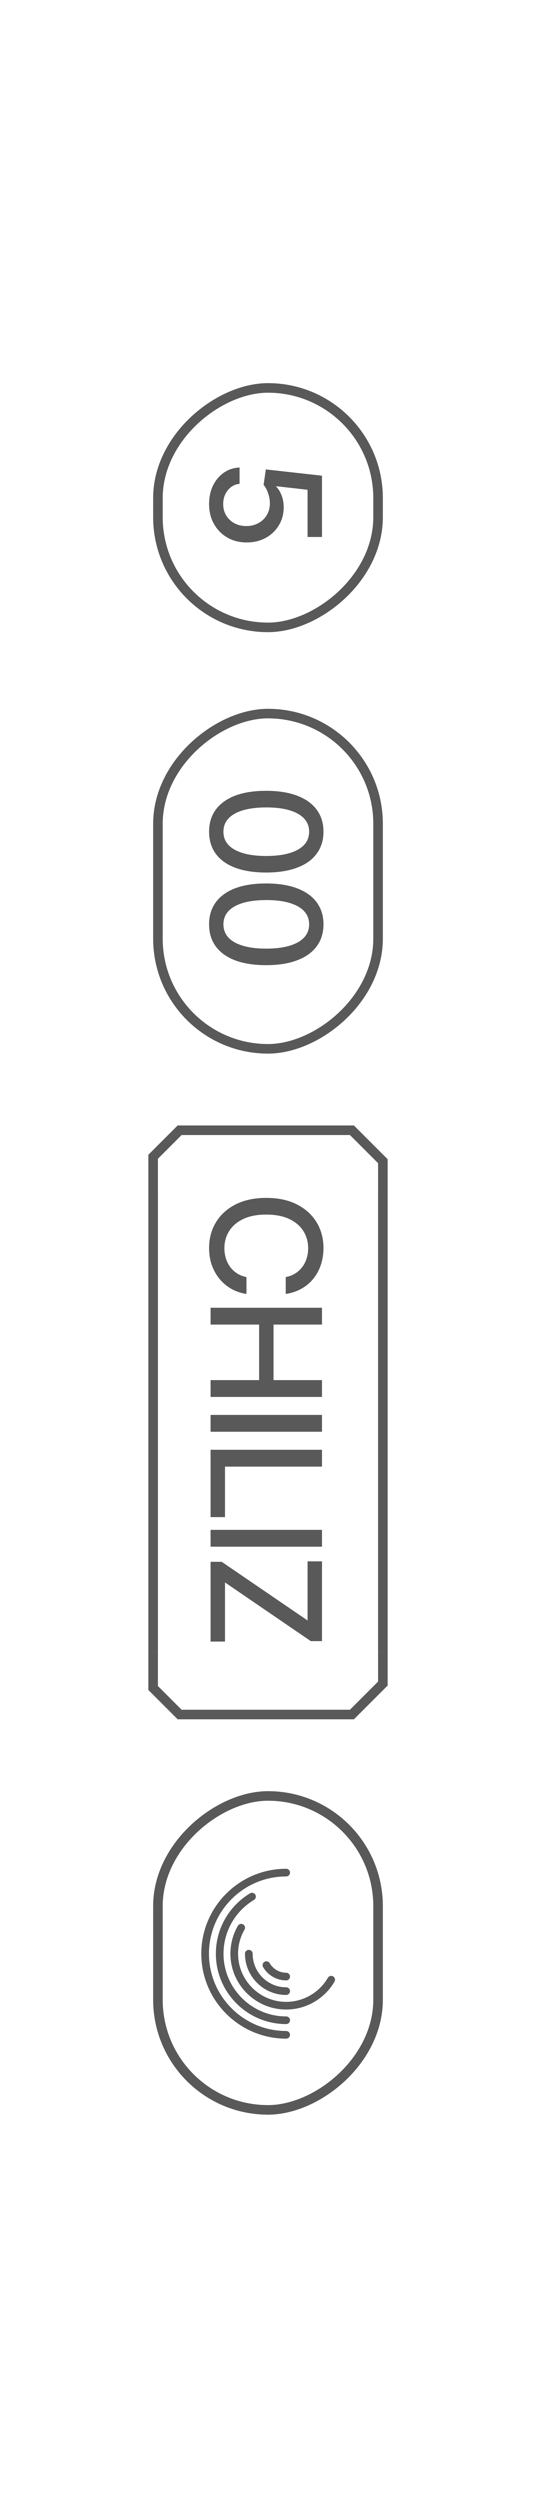 <svg width="56" height="261" viewBox="0 0 56 261" fill="none" xmlns="http://www.w3.org/2000/svg">
<rect x="39.5" y="40.5" width="25" height="23" rx="11.5" transform="rotate(90 39.5 40.5)" stroke="#595959"/>
<path d="M21.844 52.625C21.844 51.911 21.979 51.271 22.25 50.703C22.526 50.141 22.904 49.69 23.383 49.352C23.867 49.013 24.417 48.833 25.031 48.812L25.031 50.516C24.537 50.557 24.128 50.779 23.805 51.18C23.482 51.581 23.32 52.062 23.32 52.625C23.32 53.073 23.424 53.469 23.633 53.812C23.841 54.156 24.125 54.427 24.484 54.625C24.849 54.823 25.266 54.922 25.734 54.922C26.203 54.922 26.622 54.82 26.992 54.617C27.367 54.414 27.662 54.133 27.875 53.773C28.088 53.419 28.195 53.01 28.195 52.547C28.195 52.193 28.133 51.839 28.008 51.484C27.888 51.13 27.732 50.844 27.539 50.625L27.773 49.008L33.641 49.664L33.641 56.062L32.133 56.062L32.133 51.133L28.875 50.766L28.875 50.828C29.099 51.052 29.281 51.352 29.422 51.727C29.568 52.107 29.641 52.516 29.641 52.953C29.641 53.661 29.471 54.292 29.133 54.844C28.799 55.401 28.341 55.839 27.758 56.156C27.18 56.474 26.516 56.633 25.766 56.633C25.01 56.633 24.336 56.461 23.742 56.117C23.154 55.773 22.69 55.3 22.352 54.695C22.013 54.096 21.844 53.406 21.844 52.625Z" fill="#595959"/>
<g clip-path="url(#clip0_2850_5333)">
<path d="M21.844 86.828C21.844 85.932 22.078 85.164 22.547 84.523C23.016 83.888 23.693 83.401 24.578 83.062C25.469 82.729 26.547 82.562 27.812 82.562C29.073 82.562 30.148 82.732 31.039 83.07C31.935 83.409 32.617 83.896 33.086 84.531C33.56 85.172 33.797 85.938 33.797 86.828C33.797 87.724 33.56 88.49 33.086 89.125C32.617 89.766 31.935 90.253 31.039 90.586C30.148 90.924 29.073 91.094 27.812 91.094C26.547 91.094 25.469 90.927 24.578 90.594C23.693 90.26 23.016 89.776 22.547 89.141C22.078 88.505 21.844 87.734 21.844 86.828ZM23.344 86.828C23.344 87.375 23.518 87.836 23.867 88.211C24.216 88.586 24.724 88.872 25.391 89.07C26.062 89.268 26.87 89.367 27.812 89.367C28.76 89.367 29.568 89.268 30.234 89.07C30.906 88.872 31.417 88.586 31.766 88.211C32.12 87.836 32.297 87.375 32.297 86.828C32.297 86.021 31.904 85.396 31.117 84.953C30.336 84.516 29.234 84.297 27.812 84.297C26.87 84.297 26.062 84.396 25.391 84.594C24.724 84.792 24.216 85.078 23.867 85.453C23.518 85.833 23.344 86.292 23.344 86.828ZM21.844 96.5C21.844 95.604 22.078 94.836 22.547 94.195C23.016 93.56 23.693 93.073 24.578 92.734C25.469 92.401 26.547 92.234 27.812 92.234C29.073 92.234 30.148 92.404 31.039 92.742C31.935 93.081 32.617 93.568 33.086 94.203C33.56 94.844 33.797 95.609 33.797 96.5C33.797 97.396 33.56 98.162 33.086 98.797C32.617 99.438 31.935 99.924 31.039 100.258C30.148 100.596 29.073 100.766 27.812 100.766C26.547 100.766 25.469 100.599 24.578 100.266C23.693 99.932 23.016 99.448 22.547 98.812C22.078 98.177 21.844 97.406 21.844 96.5ZM23.344 96.5C23.344 97.047 23.518 97.508 23.867 97.883C24.216 98.258 24.724 98.544 25.391 98.742C26.062 98.94 26.87 99.039 27.812 99.039C28.76 99.039 29.568 98.94 30.234 98.742C30.906 98.544 31.417 98.258 31.766 97.883C32.12 97.508 32.297 97.047 32.297 96.5C32.297 95.693 31.904 95.068 31.117 94.625C30.336 94.188 29.234 93.969 27.812 93.969C26.87 93.969 26.062 94.068 25.391 94.266C24.724 94.463 24.216 94.75 23.867 95.125C23.518 95.505 23.344 95.963 23.344 96.5Z" fill="#595959"/>
</g>
<rect x="39.5" y="74.5" width="35" height="23" rx="11.5" transform="rotate(90 39.5 74.5)" stroke="#595959"/>
<path d="M40 124.5L40 121.232L36.768 118L18.768 118L16 120.768L16 124.5" stroke="#595959"/>
<g clip-path="url(#clip1_2850_5333)">
<path d="M21.844 130.297C21.844 129.297 22.083 128.401 22.562 127.609C23.042 126.818 23.727 126.195 24.617 125.742C25.513 125.289 26.578 125.062 27.812 125.062C29.057 125.062 30.125 125.289 31.016 125.742C31.912 126.201 32.599 126.823 33.078 127.609C33.557 128.401 33.797 129.297 33.797 130.297C33.797 130.911 33.708 131.487 33.531 132.023C33.354 132.565 33.096 133.049 32.758 133.477C32.419 133.904 32.005 134.255 31.516 134.531C31.026 134.812 30.471 135 29.852 135.094L29.852 133.328C30.232 133.26 30.565 133.133 30.852 132.945C31.143 132.763 31.388 132.536 31.586 132.266C31.789 132 31.94 131.701 32.039 131.367C32.143 131.039 32.195 130.69 32.195 130.32C32.195 129.654 32.026 129.052 31.688 128.516C31.354 127.984 30.859 127.565 30.203 127.258C29.552 126.956 28.755 126.805 27.812 126.805C26.865 126.805 26.065 126.958 25.414 127.266C24.768 127.573 24.279 127.992 23.945 128.523C23.612 129.055 23.445 129.651 23.445 130.312C23.445 130.682 23.495 131.031 23.594 131.359C23.693 131.687 23.841 131.987 24.039 132.258C24.237 132.529 24.477 132.755 24.758 132.937C25.044 133.125 25.375 133.255 25.75 133.328L25.75 135.094C25.172 135.005 24.643 134.826 24.164 134.555C23.69 134.284 23.279 133.937 22.93 133.516C22.586 133.094 22.318 132.612 22.125 132.07C21.938 131.529 21.844 130.937 21.844 130.297ZM22 136.531L33.641 136.531L33.641 138.289L28.578 138.289L28.578 144.086L33.641 144.086L33.641 145.844L22 145.844L22 144.086L27.07 144.086L27.07 138.289L22 138.289L22 136.531ZM33.641 149.477L22 149.477L22 147.719L33.641 147.719L33.641 149.477ZM22 151.359L33.641 151.359L33.641 153.117L23.508 153.117L23.508 158.391L22 158.391L22 151.359ZM33.641 161.477L22 161.477L22 159.719L33.641 159.719L33.641 161.477ZM22 163.055L23.164 163.055L32.133 169.18L32.133 163.008L33.641 163.008L33.641 171.336L32.469 171.336L23.508 165.211L23.508 171.383L22 171.383L22 163.055Z" fill="#595959"/>
</g>
<path d="M39.5 124.5L39.5 172.5L40.5 172.5L40.5 124.5L39.5 124.5ZM16.5 172.5L16.5 124.5L15.5 124.5L15.5 172.5L16.5 172.5Z" fill="#595959"/>
<path d="M40 172.5L40 175.768L36.768 179L18.768 179L16 176.232L16 172.5" stroke="#595959"/>
<g clip-path="url(#clip2_2850_5333)">
<path fill-rule="evenodd" clip-rule="evenodd" d="M24.852 201.057C24.342 201.939 24.072 202.947 24.072 203.971L24.073 203.971C24.073 207.184 26.688 209.799 29.901 209.799C31.974 209.799 33.908 208.682 34.948 206.886C35.059 206.694 34.993 206.449 34.802 206.338C34.61 206.227 34.365 206.293 34.254 206.484C33.357 208.035 31.689 208.998 29.9 208.998C27.129 208.998 24.874 206.742 24.874 203.971C24.874 203.088 25.106 202.218 25.546 201.458C25.657 201.267 25.591 201.022 25.4 200.91C25.208 200.8 24.963 200.866 24.852 201.057ZM21.031 203.971C21.031 199.081 25.01 195.102 29.9 195.102C30.121 195.102 30.3 195.282 30.3 195.503C30.3 195.724 30.121 195.904 29.9 195.904C25.451 195.904 21.832 199.523 21.832 203.971C21.832 208.42 25.451 212.039 29.9 212.039C30.121 212.039 30.3 212.218 30.3 212.439C30.3 212.661 30.121 212.84 29.9 212.84C25.01 212.84 21.031 208.861 21.031 203.971ZM22.552 203.971C22.552 202.679 22.892 201.408 23.536 200.296C24.16 199.217 25.055 198.307 26.124 197.666C26.314 197.552 26.56 197.613 26.674 197.803C26.788 197.993 26.726 198.239 26.537 198.353C25.583 198.925 24.786 199.735 24.229 200.697C23.656 201.687 23.353 202.819 23.353 203.971C23.353 207.581 26.29 210.518 29.9 210.518C30.121 210.518 30.3 210.697 30.3 210.918C30.3 211.14 30.121 211.319 29.9 211.319C25.848 211.319 22.552 208.023 22.552 203.971L22.552 203.971ZM25.593 203.971C25.593 203.75 25.773 203.571 25.994 203.571C26.215 203.571 26.395 203.75 26.395 203.971C26.395 205.904 27.967 207.477 29.9 207.477C30.121 207.477 30.3 207.656 30.3 207.877C30.3 208.098 30.121 208.278 29.9 208.278C27.525 208.278 25.593 206.346 25.593 203.971ZM27.633 204.818C27.504 204.892 27.433 205.027 27.433 205.165C27.433 205.233 27.45 205.302 27.486 205.365C27.984 206.224 28.908 206.758 29.9 206.758C30.121 206.758 30.3 206.579 30.3 206.357C30.3 206.136 30.121 205.957 29.9 205.957C29.194 205.957 28.535 205.576 28.18 204.964C28.069 204.772 27.824 204.706 27.633 204.818Z" fill="#595959"/>
</g>
<rect x="39.5" y="187.5" width="32.776" height="23" rx="11.5" transform="rotate(90 39.5 187.5)" stroke="#595959"/>
<defs>
<clipPath id="clip0_2850_5333">
<rect x="40" y="74" width="36" height="24" rx="12" transform="rotate(90 40 74)" fill="white"/>
</clipPath>
<clipPath id="clip1_2850_5333">
<path d="M40 124.5L40 172.5L16 172.5L16 124.5L40 124.5Z" fill="white"/>
</clipPath>
<clipPath id="clip2_2850_5333">
<rect x="40" y="187" width="33.776" height="24" rx="12" transform="rotate(90 40 187)" fill="white"/>
</clipPath>
</defs>
</svg>
